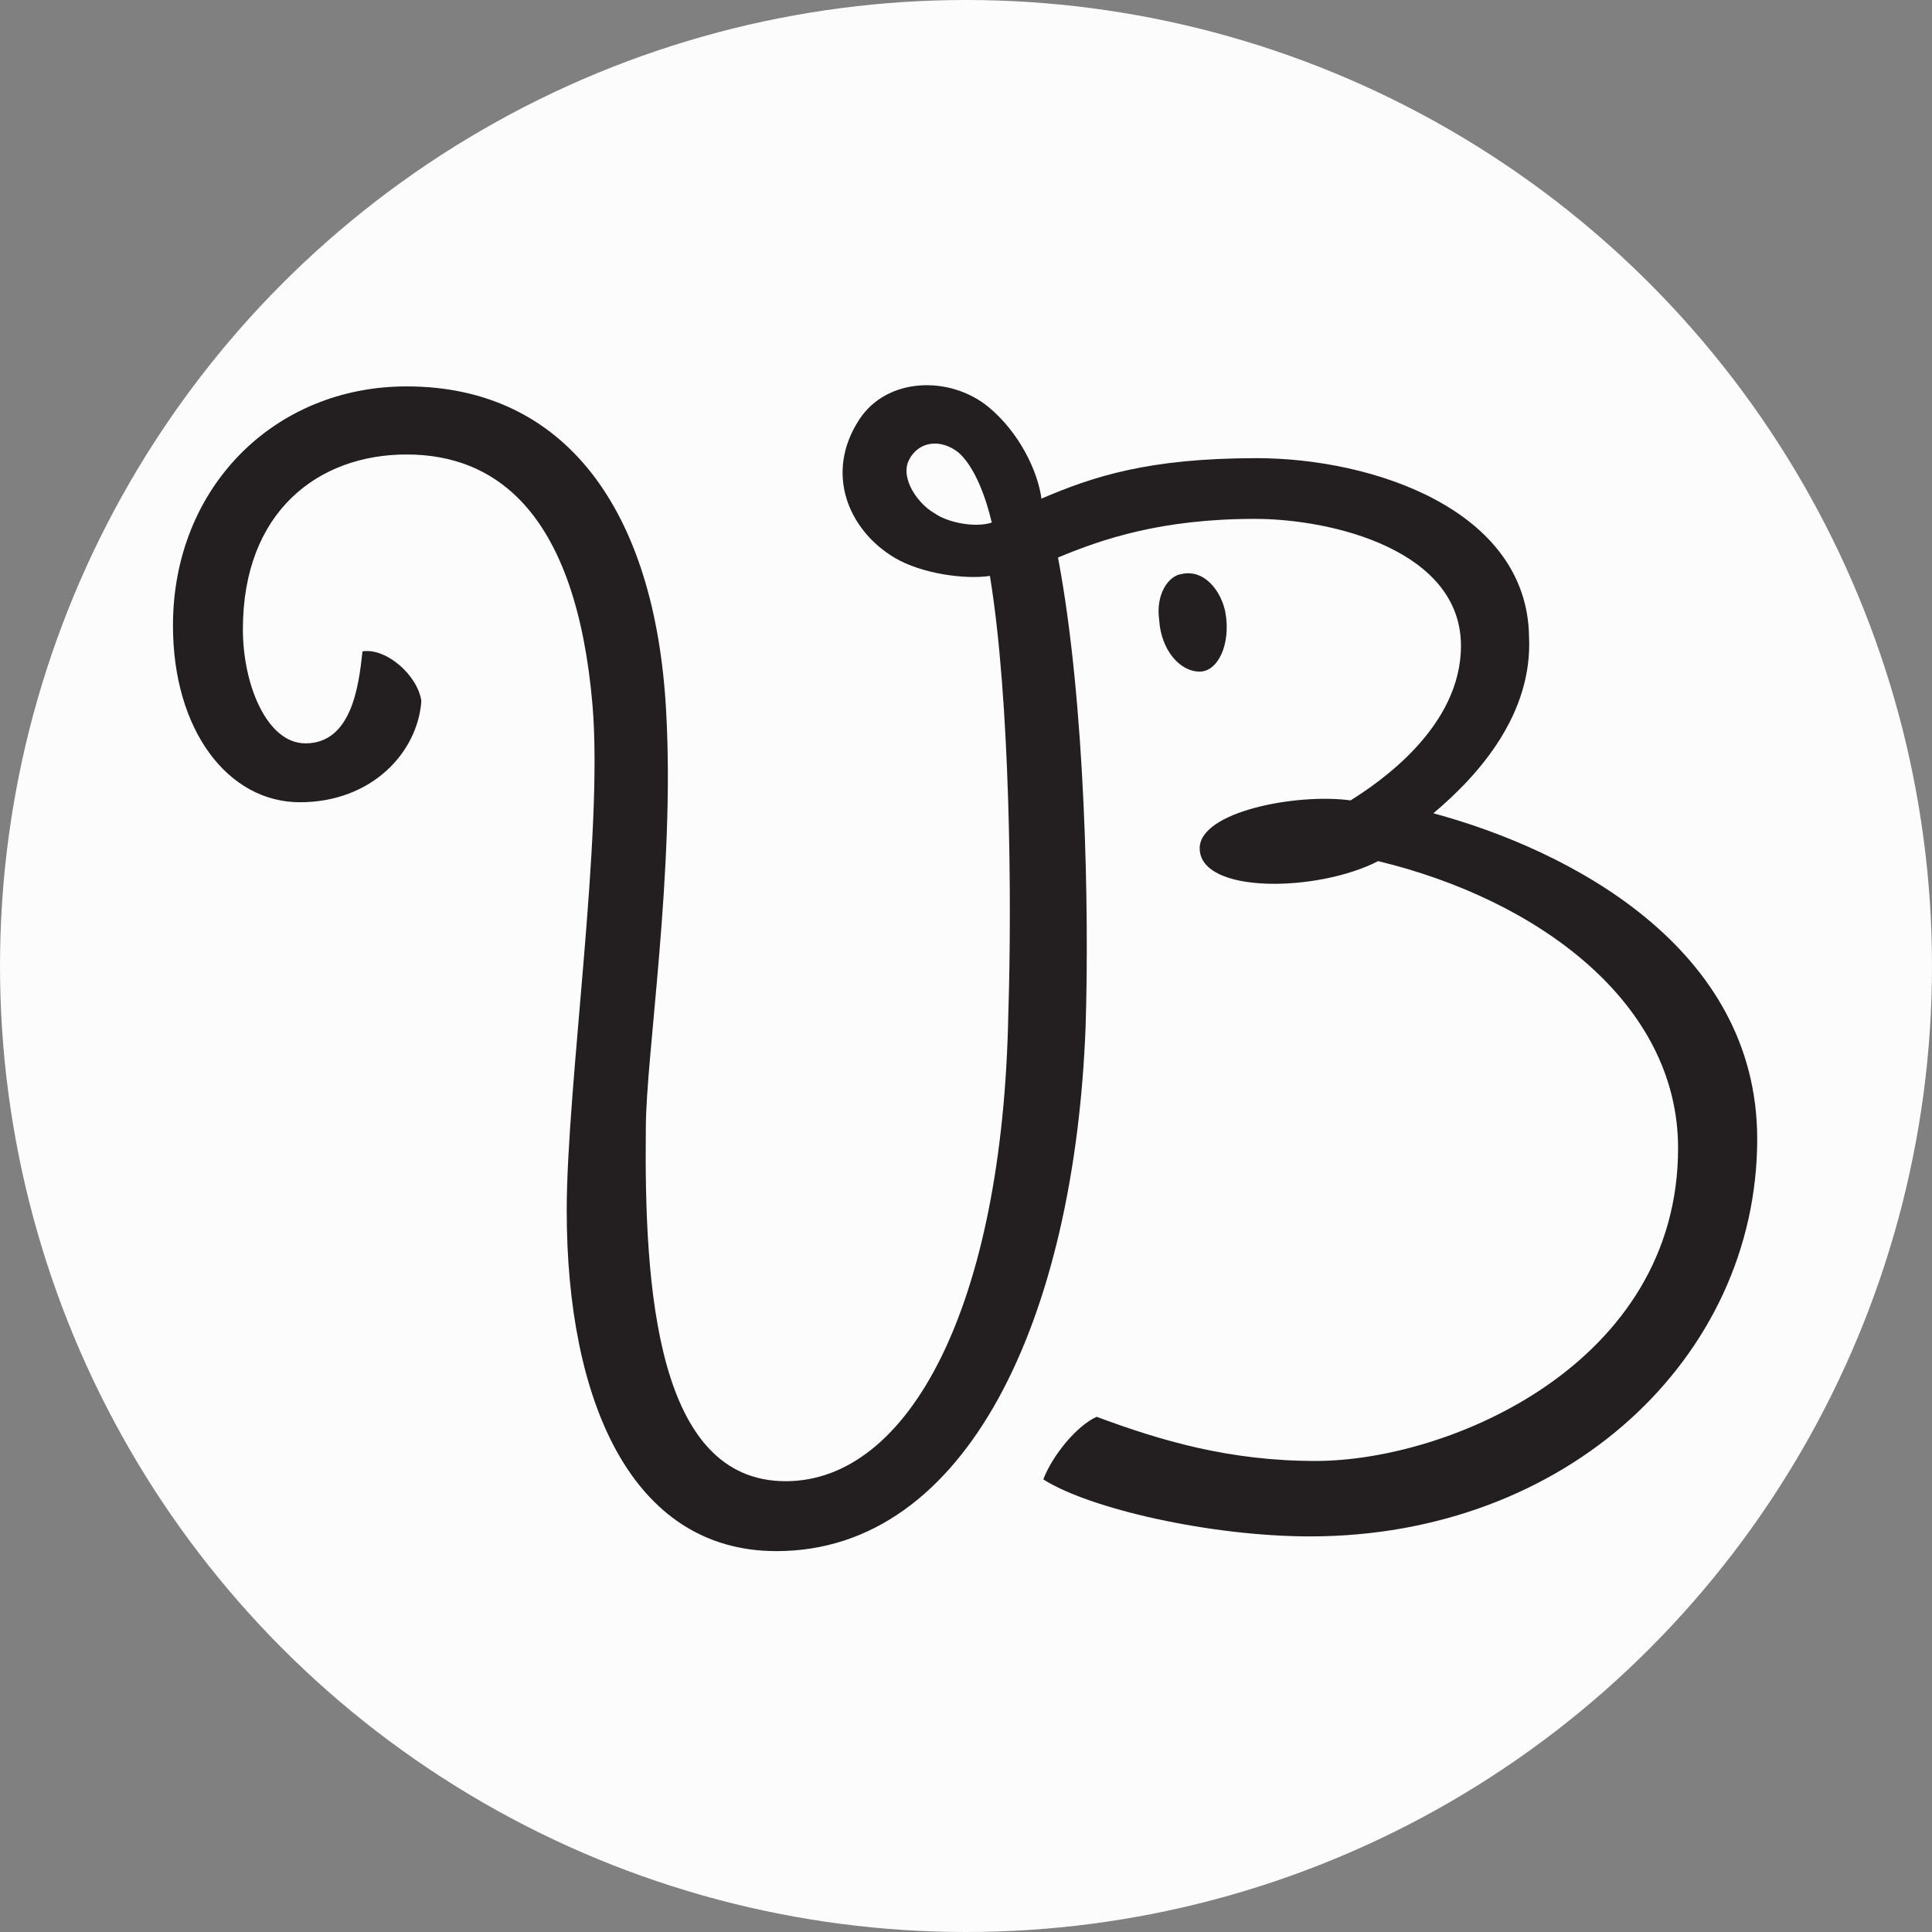 <?xml version="1.0" encoding="UTF-8" standalone="no"?>
<!-- Generator: Adobe Illustrator 26.5.0, SVG Export Plug-In . SVG Version: 6.00 Build 0)  -->

<svg
   version="1.1"
   x="0px"
   y="0px"
   viewBox="0 0 105 105"
   xml:space="preserve"
   id="svg10"
   sodipodi:docname="Vic logo 128.svg"
   width="105"
   height="105"
   inkscape:version="1.2.1 (9c6d41e410, 2022-07-14)"
   xmlns:inkscape="http://www.inkscape.org/namespaces/inkscape"
   xmlns:sodipodi="http://sodipodi.sourceforge.net/DTD/sodipodi-0.dtd"
   xmlns="http://www.w3.org/2000/svg"
   xmlns:svg="http://www.w3.org/2000/svg"><rect x="0" y="0" width="105" height="105" fill="#808080" stroke="none"/><defs
   id="defs14" /><sodipodi:namedview
   id="namedview12"
   pagecolor="#ffffff"
   bordercolor="#666666"
   borderopacity="1.0"
   inkscape:showpageshadow="2"
   inkscape:pageopacity="0.0"
   inkscape:pagecheckerboard="0"
   inkscape:deskcolor="#d1d1d1"
   showgrid="false"
   inkscape:zoom="8.0234375"
   inkscape:cx="52.907498"
   inkscape:cy="52.284323"
   inkscape:window-width="1493"
   inkscape:window-height="1282"
   inkscape:window-x="26"
   inkscape:window-y="23"
   inkscape:window-maximized="0"
   inkscape:current-layer="svg10" />
<style
   type="text/css"
   id="style2">
	.st0{fill:#FCFCFC;}
	.st1{fill:#231F20;}
</style>
<g
   id="white_circle"
   transform="translate(-11,-12)">
	<circle
   class="st0"
   cx="63.5"
   cy="64.5"
   r="52.5"
   id="circle4" />
</g>
<g
   id="logo_100K"
   transform="translate(-11,-12)">
	<path
   class="st1"
   d="m 76.2,48.5 c 1,0 1.7,-1.5 1.4,-3.2 -0.2,-1.1 -1.1,-2.4 -2.4,-2.1 -0.7,0.1 -1.4,1.1 -1.2,2.5 0.1,1.6 1.1,2.8 2.2,2.8 M 64.9,40.4 c -0.9,0.3 -2.4,0 -3.1,-0.5 -0.9,-0.5 -1.9,-1.9 -1.4,-2.9 0.5,-1 1.7,-1.2 2.7,-0.4 0.9,0.8 1.5,2.5 1.8,3.8 M 53.2,96.3 c 10.4,0 16.2,-12.7 16.8,-28.5 0.2,-6.2 0,-17.6 -1.5,-25.5 2.4,-1 5.6,-2.1 10.7,-2.1 4.2,0 11.2,1.7 11.2,6.9 0,4.4 -4.4,7.4 -6,8.4 -2.9,-0.4 -8.2,0.6 -8.2,2.6 0,2.5 6.4,2.4 9.7,0.7 8.7,2.1 16.3,7.7 16.3,15.6 0,11.7 -12.4,17 -19.7,17 -4.7,0 -8.4,-1.1 -11.9,-2.4 -1.1,0.5 -2.4,2.1 -2.9,3.4 2.5,1.6 9.1,3.1 14.5,3.1 13.9,0 24.3,-9.7 24.3,-21.6 0,-10.4 -10.2,-15.7 -17.6,-17.7 2.5,-2.1 5.4,-5.4 5.2,-9.6 -0.1,-6.9 -8.5,-9.7 -14.8,-9.7 -5.9,0 -8.9,1 -11.7,2.2 -0.2,-1.5 -1.2,-3.6 -2.9,-5 -2.1,-1.7 -5.5,-1.6 -7,0.7 -1.9,2.9 -0.6,6 1.9,7.5 1.5,0.9 3.9,1.2 5.2,1 1.1,6.7 1.2,17.6 1,23.8 -0.3,15.9 -5.4,25.4 -12.1,25.4 -7,0 -7.7,-10.4 -7.6,-19.2 0,-3.9 1.6,-14 1.1,-22.7 C 46.6,39.7 41.7,33 33.1,33 c -7.2,0 -12.7,5.5 -12.7,13 0,5.7 3,9.6 6.9,9.6 3.9,0 6.4,-2.7 6.6,-5.5 -0.2,-1.4 -1.9,-2.9 -3.2,-2.7 -0.2,1.9 -0.6,5 -3.1,5 -2.1,0 -3.4,-3.2 -3.4,-6.2 0,-6.4 4.1,-9.5 8.9,-9.5 4.9,0 9.2,3.2 10.1,13.6 0.6,7.1 -1.4,20.7 -1.4,27.5 0,10.3 3.5,18.5 11.4,18.5"
   id="path7" />
</g>
</svg>
